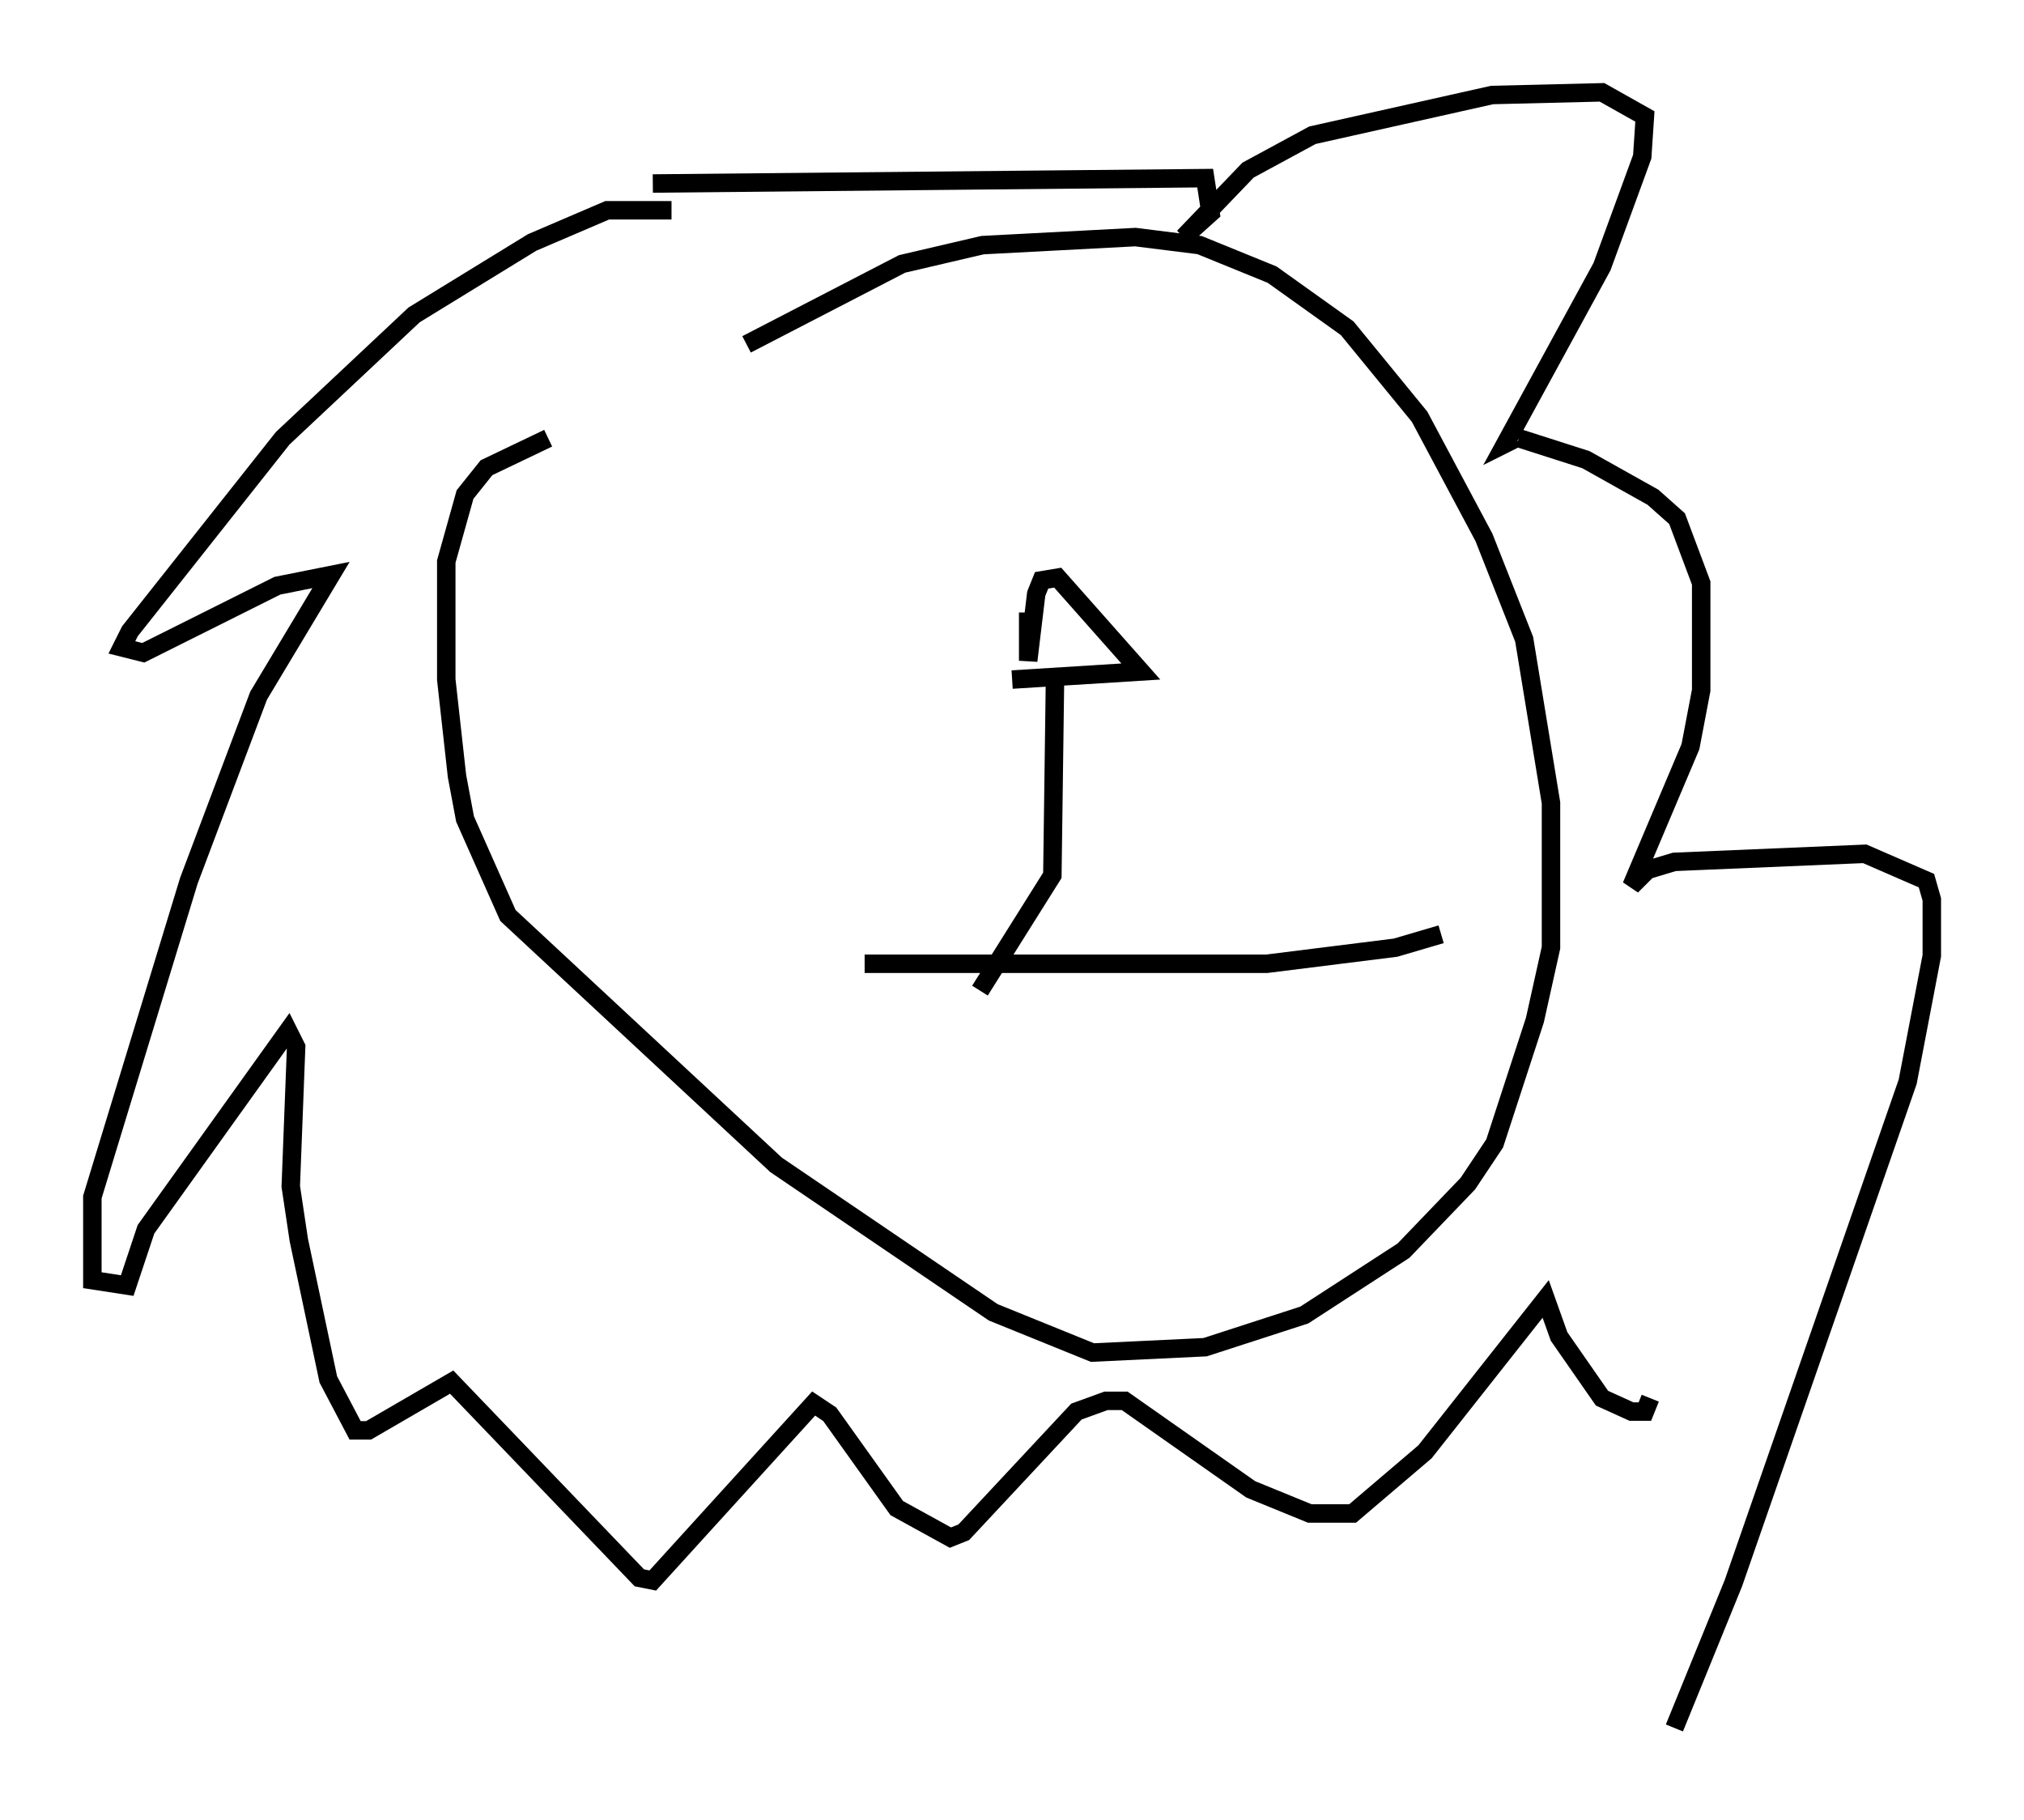 <?xml version="1.0" encoding="utf-8" ?>
<svg baseProfile="full" height="98.603" version="1.1" width="109.642" xmlns="http://www.w3.org/2000/svg" xmlns:ev="http://www.w3.org/2001/xml-events" xmlns:xlink="http://www.w3.org/1999/xlink"><defs /><rect fill="white" height="98.603" width="109.642" x="0" y="0" /><path d="M28.531, 28.531 m11.911, -9.877 l8.425, -4.358 4.358, -1.017 l8.279, -0.436 3.486, 0.436 l3.922, 1.598 4.067, 2.905 l3.922, 4.793 3.486, 6.536 l2.179, 5.52 1.453, 8.86 l0.0, 7.844 -0.872, 3.922 l-2.179, 6.682 -1.453, 2.179 l-3.486, 3.631 -5.374, 3.486 l-5.374, 1.743 -6.101, 0.291 l-5.374, -2.179 -11.765, -7.989 l-14.525, -13.508 -2.324, -5.229 l-0.436, -2.324 -0.581, -5.229 l0.0, -6.391 1.017, -3.631 l1.162, -1.453 3.341, -1.598 m6.682, -12.346 l-3.486, 0.0 -4.067, 1.743 l-6.391, 3.922 -7.117, 6.682 l-8.279, 10.458 -0.436, 0.872 l1.162, 0.291 7.263, -3.631 l2.905, -0.581 -3.922, 6.536 l-3.777, 10.022 -5.229, 17.14 l0.0, 4.503 1.888, 0.291 l1.017, -3.05 7.698, -10.749 l0.436, 0.872 -0.291, 7.553 l0.436, 2.905 1.598, 7.553 l1.453, 2.76 0.726, 0.0 l4.503, -2.615 10.168, 10.603 l0.726, 0.145 8.715, -9.587 l0.872, 0.581 3.631, 5.084 l2.905, 1.598 0.726, -0.291 l6.101, -6.536 1.598, -0.581 l1.017, 0.0 6.827, 4.793 l3.196, 1.307 2.324, 0.0 l3.922, -3.341 6.536, -8.279 l0.726, 2.034 2.324, 3.341 l1.598, 0.726 0.726, 0.0 l0.291, -0.726 m-54.033, -65.799 l29.922, -0.291 0.291, 1.888 l-1.453, 1.307 3.486, -3.631 l3.486, -1.888 9.732, -2.179 l5.955, -0.145 2.324, 1.307 l-0.145, 2.179 -2.179, 5.955 l-5.229, 9.587 0.581, -0.291 m0.145, 0.0 l3.631, 1.162 3.631, 2.034 l1.307, 1.162 1.307, 3.486 l0.0, 5.81 -0.581, 3.05 l-3.196, 7.553 0.872, -0.872 l1.453, -0.436 10.313, -0.436 l3.341, 1.453 0.291, 1.017 l0.0, 3.05 -1.307, 6.827 l-9.441, 27.162 -3.196, 7.844 m-43.866, -41.397 l21.788, 0.0 6.972, -0.872 l2.469, -0.726 m-22.369, -17.43 l0.0, 2.615 0.436, -3.631 l0.291, -0.726 0.872, -0.145 l4.503, 5.084 -6.972, 0.436 m2.324, -0.145 l-0.145, 10.749 -3.922, 6.246 " fill="none" stroke="black" stroke-width="1" /></svg>